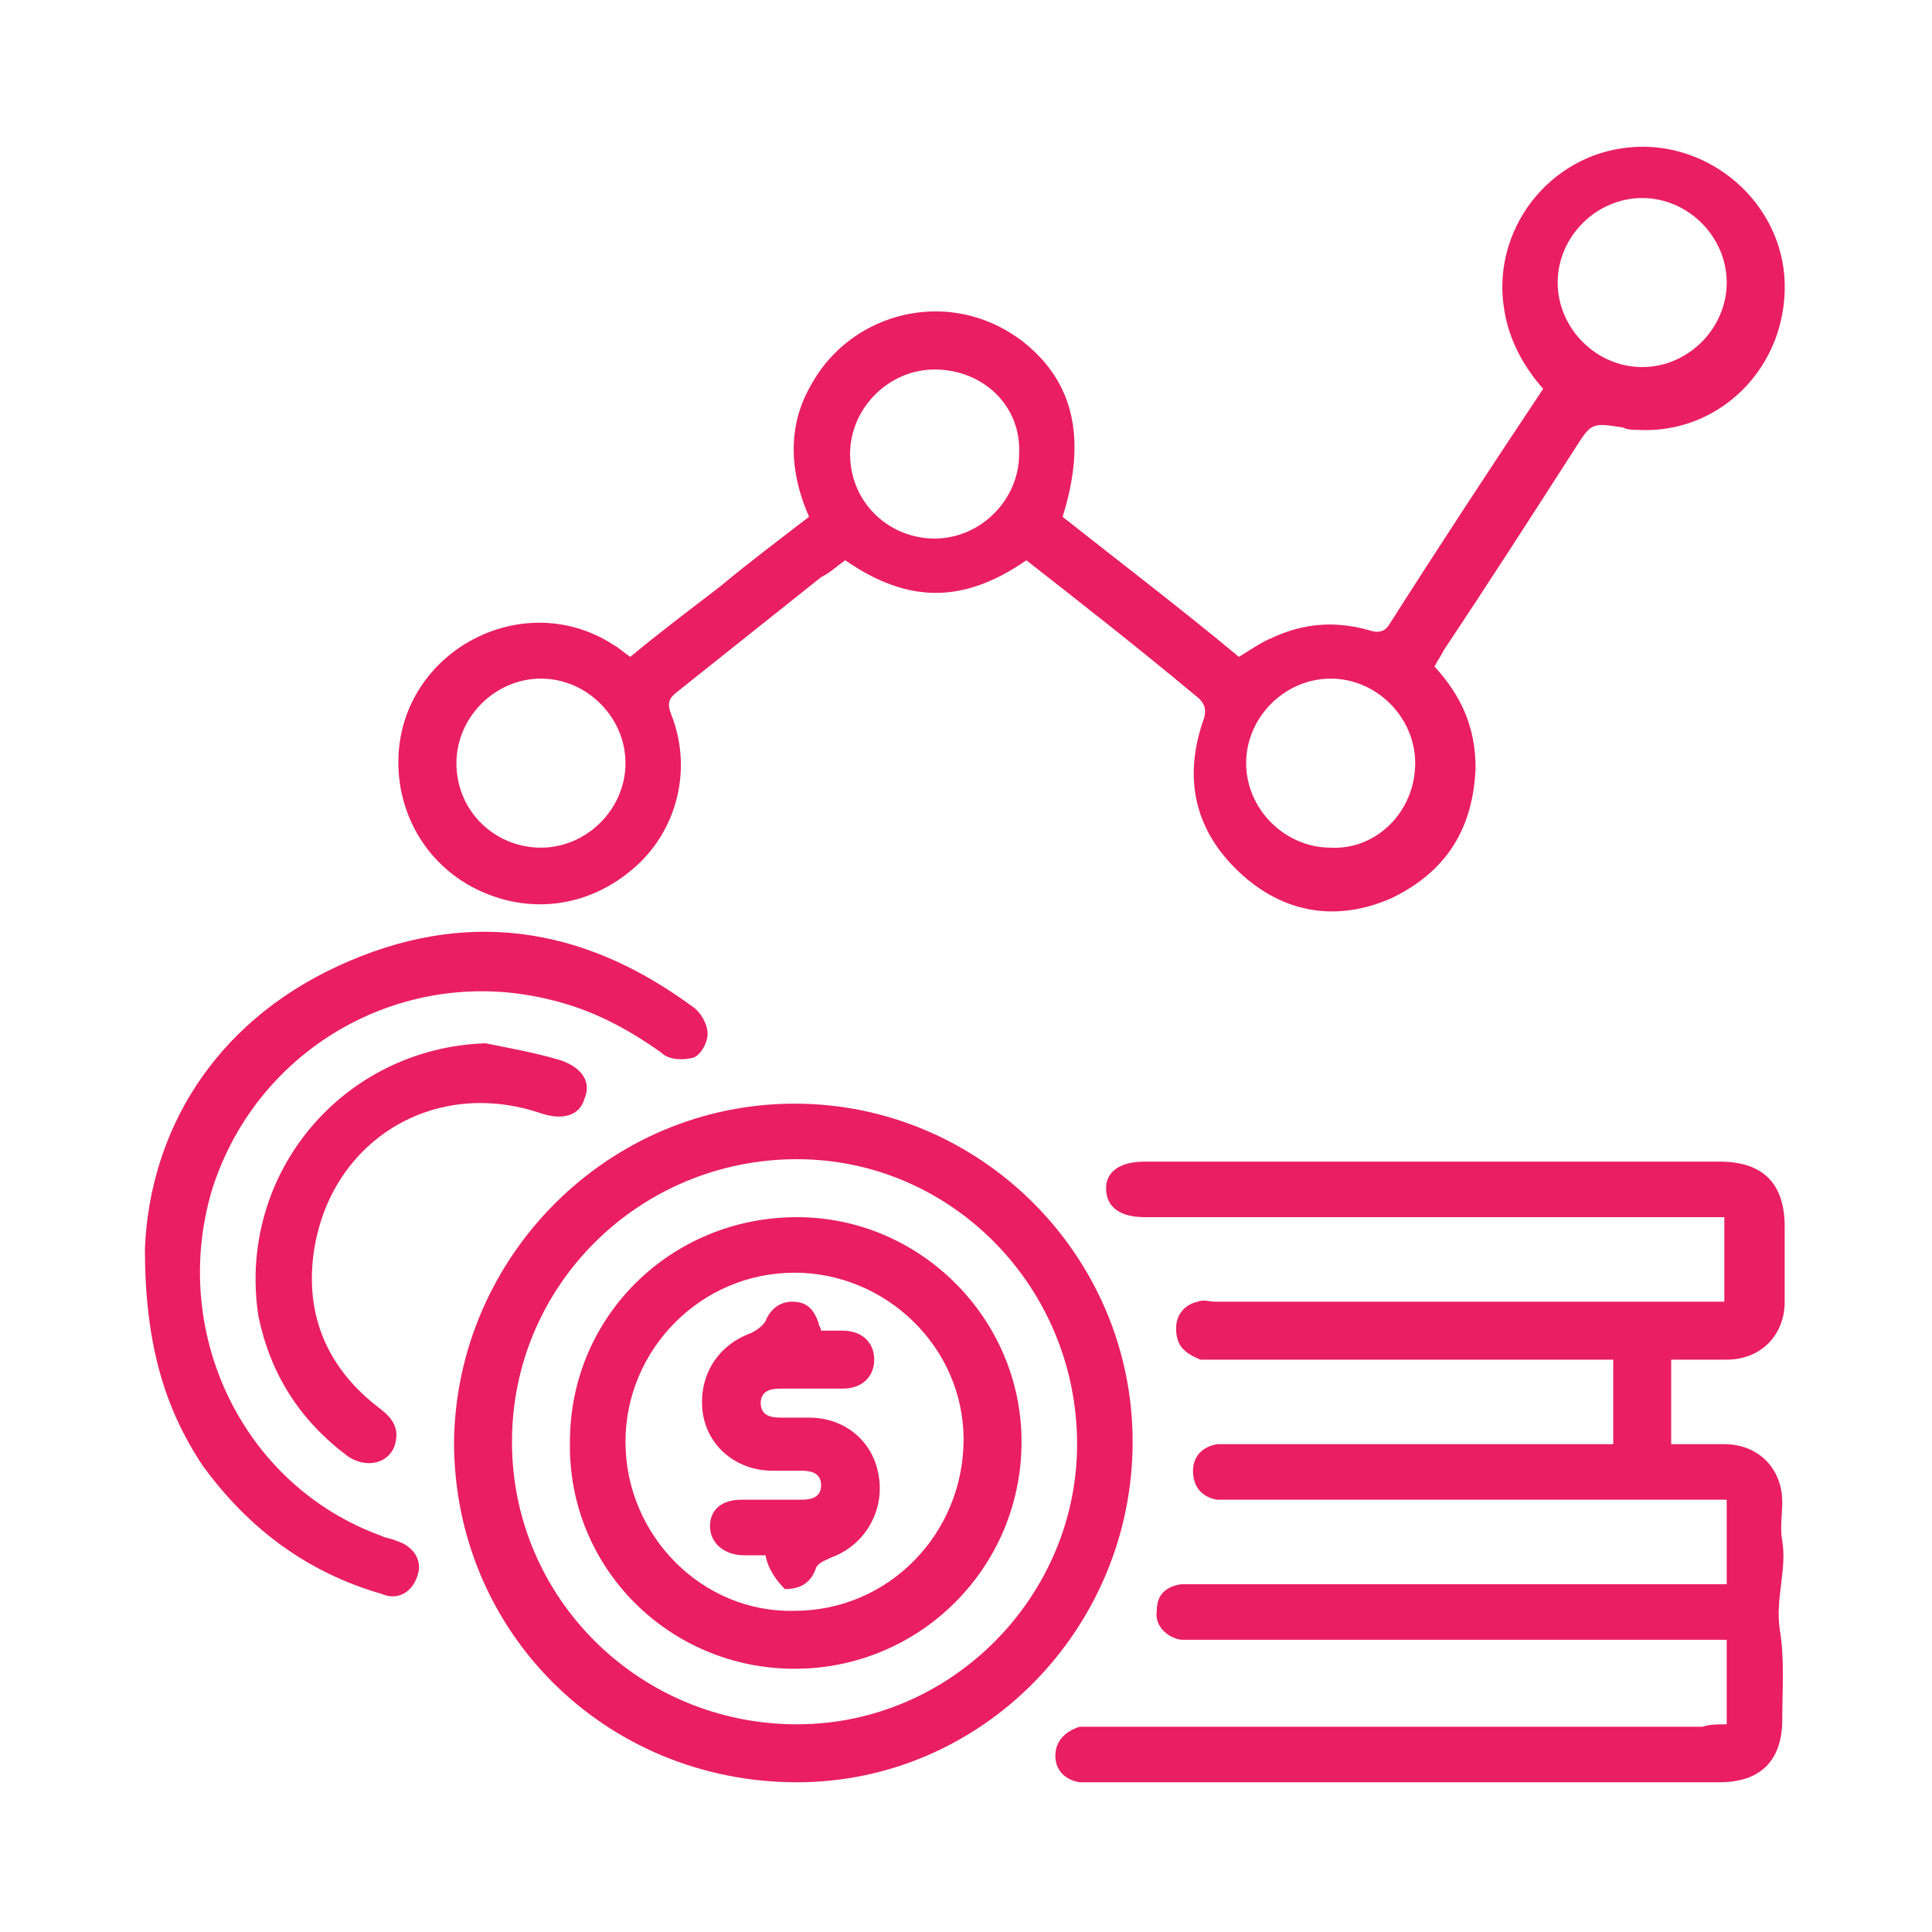 <?xml version="1.0" encoding="utf-8"?>
<!-- Generator: Adobe Illustrator 25.1.0, SVG Export Plug-In . SVG Version: 6.00 Build 0)  -->
<svg version="1.1" id="Layer_1" xmlns="http://www.w3.org/2000/svg" xmlns:xlink="http://www.w3.org/1999/xlink" x="0px" y="0px"
	 viewBox="0 0 80 80" style="enable-background:new 0 0 80 80;" xml:space="preserve">
<style type="text/css">
	.st0{fill:#EA1E63;}
</style>
<path class="st0" d="M42.5,23.2c-2.6,1.8-4.9,1.8-7.5,0c-0.3,0.2-0.6,0.5-1,0.7c-2,1.6-3.9,3.1-5.9,4.7c-0.4,0.3-0.5,0.5-0.3,1
	c0.9,2.3,0.2,4.8-1.5,6.3c-1.8,1.6-4.2,2-6.4,1c-2.2-1-3.5-3.2-3.4-5.6c0.2-4.4,5.2-7,8.9-4.6c0.2,0.1,0.4,0.3,0.7,0.5
	c1.2-1,2.4-1.9,3.7-2.9c1.2-1,2.4-1.9,3.7-2.9c-0.7-1.6-0.9-3.3-0.2-4.9c0.5-1.1,1.2-2,2.3-2.7c2.1-1.3,4.7-1.2,6.7,0.3
	c2.2,1.7,2.7,4.1,1.7,7.3c2.4,1.9,4.9,3.8,7.3,5.8c0.5-0.3,0.9-0.6,1.4-0.8c1.3-0.6,2.6-0.7,4-0.3c0.3,0.1,0.6,0.1,0.8-0.2
	c2.1-3.3,4.2-6.5,6.4-9.8c-0.8-0.9-1.4-2-1.6-3.2c-0.6-3.3,1.8-6.5,5.2-6.8c3.3-0.3,6.3,2.3,6.4,5.6c0.1,3.5-2.7,6.3-6.1,6.1
	c-0.2,0-0.4,0-0.6-0.1c-1.3-0.2-1.3-0.2-2,0.9c-1.8,2.8-3.6,5.6-5.4,8.3c-0.1,0.2-0.3,0.5-0.4,0.7c1.1,1.2,1.7,2.5,1.7,4.2
	c-0.1,2.5-1.2,4.3-3.5,5.4c-2.3,1-4.5,0.6-6.3-1.1c-1.8-1.7-2.3-3.8-1.5-6.2c0.2-0.5,0.1-0.8-0.3-1.1C47.1,26.8,44.8,25,42.5,23.2z
	 M38.7,15.3c-1.9,0-3.5,1.6-3.5,3.5c0,2,1.6,3.5,3.5,3.5c1.9,0,3.5-1.6,3.5-3.5C42.3,16.8,40.7,15.3,38.7,15.3z M22.4,28.1
	c-1.9,0-3.5,1.6-3.5,3.5c0,2,1.6,3.5,3.5,3.5c1.9,0,3.5-1.6,3.5-3.5C25.9,29.7,24.3,28.1,22.4,28.1z M58.6,31.6
	c0-1.9-1.6-3.5-3.5-3.5c-1.9,0-3.5,1.6-3.5,3.5c0,1.9,1.6,3.5,3.5,3.5C57,35.2,58.6,33.6,58.6,31.6z M68,8.2c-1.9,0-3.5,1.6-3.5,3.5
	c0,1.9,1.6,3.5,3.5,3.5c1.9,0,3.5-1.6,3.5-3.5C71.5,9.8,69.9,8.2,68,8.2z"/>
<path class="st0" d="M71.5,71.4c0-1.2,0-2.3,0-3.5c-0.3,0-0.6,0-0.9,0c-7,0-14,0-21,0c-0.2,0-0.5,0-0.7,0c-0.6-0.1-1.1-0.6-1-1.2
	c0-0.7,0.4-1,1-1.1c0.2,0,0.5,0,0.7,0c7,0,14,0,21,0c0.3,0,0.6,0,0.9,0c0-1.2,0-2.3,0-3.5c-0.3,0-0.6,0-0.8,0c-6.5,0-13.1,0-19.6,0
	c-0.2,0-0.5,0-0.7,0c-0.6-0.1-1-0.5-1-1.2c0-0.6,0.4-1,1-1.1c0.2,0,0.5,0,0.7,0c5,0,9.9,0,14.9,0c0.3,0,0.5,0,0.8,0
	c0-1.2,0-2.3,0-3.5c-0.3,0-0.5,0-0.8,0c-5.2,0-10.4,0-15.6,0c-0.2,0-0.5,0-0.7,0C49,56,48.7,55.7,48.7,55c0-0.6,0.4-1,0.9-1.1
	c0.2-0.1,0.5,0,0.7,0c6.7,0,13.5,0,20.2,0c0.3,0,0.6,0,0.9,0c0-1.2,0-2.3,0-3.5c-0.3,0-0.6,0-0.8,0c-7.6,0-15.2,0-22.7,0
	c-0.2,0-0.3,0-0.5,0c-1,0-1.6-0.4-1.6-1.2c0-0.7,0.6-1.1,1.6-1.1c3.9,0,7.9,0,11.8,0c4,0,8,0,12,0c1.8,0,2.7,0.9,2.7,2.7
	c0,1,0,2,0,3.1c0,1.4-1,2.4-2.4,2.4c-0.7,0-1.5,0-2.3,0c0,0.6,0,1.2,0,1.8c0,0.6,0,1.1,0,1.7c0.8,0,1.5,0,2.2,0c1.4,0,2.4,1,2.4,2.4
	c0,0.5-0.1,1.1,0,1.6c0.2,1.2-0.3,2.4-0.1,3.7c0.2,1.2,0.1,2.5,0.1,3.7c0,1.7-0.9,2.6-2.6,2.6c-8.7,0-17.4,0-26,0
	c-0.2,0-0.3,0-0.5,0c-0.6-0.1-1-0.5-1-1.1c0-0.6,0.4-1,1-1.2c0.2,0,0.5,0,0.7,0c8.4,0,16.8,0,25.1,0C70.8,71.4,71.1,71.4,71.5,71.4z
	"/>
<path class="st0" d="M32.9,45.7c7.7,0,14,6.3,14,14c0,7.7-6.2,14.1-13.9,14.1c-7.9,0-14.2-6.2-14.2-14.1
	C18.9,52,25.2,45.7,32.9,45.7z M33,71.4c6.4,0,11.6-5.3,11.6-11.6C44.6,53.3,39.4,48,33,48c-6.5,0-11.8,5.2-11.8,11.7
	C21.2,66.2,26.5,71.4,33,71.4z"/>
<path class="st0" d="M6,51.7C6.2,46.9,8.8,42.4,14,40c5.2-2.4,10.1-1.7,14.7,1.7c0.3,0.2,0.6,0.7,0.6,1.1c0,0.4-0.3,0.9-0.6,1
	c-0.4,0.1-1,0.1-1.3-0.2c-1.4-1-2.9-1.8-4.6-2.2c-6-1.5-12.1,1.9-14,7.8c-1.8,5.9,1.2,12.3,7,14.4c0.2,0.1,0.4,0.1,0.6,0.2
	c0.7,0.2,1.1,0.8,0.9,1.4c-0.2,0.7-0.8,1.1-1.5,0.8c-3.1-0.9-5.5-2.7-7.4-5.3C6.8,58.3,6,55.6,6,51.7z"/>
<path class="st0" d="M20.1,43.2c1,0.2,2.1,0.4,3.1,0.7c0.9,0.3,1.3,0.9,1,1.6c-0.2,0.7-0.9,0.9-1.8,0.6c-4.4-1.5-8.7,1.1-9.4,5.7
	c-0.4,2.7,0.6,4.9,2.7,6.5c0.4,0.3,0.8,0.7,0.7,1.3c-0.1,0.9-1.1,1.3-2,0.7c-2-1.5-3.2-3.4-3.7-5.8C9.8,48.6,14.2,43.4,20.1,43.2z"
	/>
<path class="st0" d="M33,50.4c5.1,0,9.3,4.2,9.3,9.3c0,5.2-4.2,9.4-9.4,9.4c-5.2,0-9.4-4.2-9.3-9.4C23.6,54.5,27.8,50.4,33,50.4z
	 M32.9,66.7c3.9,0,7-3.2,7-7.1c0-3.8-3.2-6.9-7-6.9c-3.9,0-7,3.2-7,7C25.9,63.6,29.1,66.8,32.9,66.7z"/>
<path class="st0" d="M31.7,64.4c-0.3,0-0.6,0-0.9,0c-0.8,0-1.4-0.5-1.4-1.2c0-0.7,0.5-1.1,1.3-1.1c0.8,0,1.7,0,2.5,0
	c0.4,0,0.8-0.1,0.8-0.6c0-0.5-0.4-0.6-0.8-0.6c-0.4,0-0.8,0-1.2,0c-1.5,0-2.7-1-2.9-2.4c-0.2-1.5,0.6-2.8,2-3.3
	c0.2-0.1,0.5-0.3,0.6-0.5c0.2-0.5,0.6-0.8,1.1-0.8c0.6,0,0.9,0.3,1.1,0.9c0,0.1,0.1,0.2,0.1,0.3c0.3,0,0.6,0,0.9,0
	c0.8,0,1.3,0.5,1.3,1.2c0,0.7-0.5,1.2-1.3,1.2c-0.9,0-1.7,0-2.6,0c-0.4,0-0.8,0.1-0.8,0.6c0,0.5,0.4,0.6,0.8,0.6c0.4,0,0.8,0,1.2,0
	c1.5,0,2.7,1,2.9,2.5c0.2,1.4-0.6,2.8-2,3.3c-0.2,0.1-0.5,0.2-0.6,0.4c-0.2,0.6-0.6,0.9-1.3,0.9C32.2,65.5,31.8,65,31.7,64.4z"/>
</svg>
